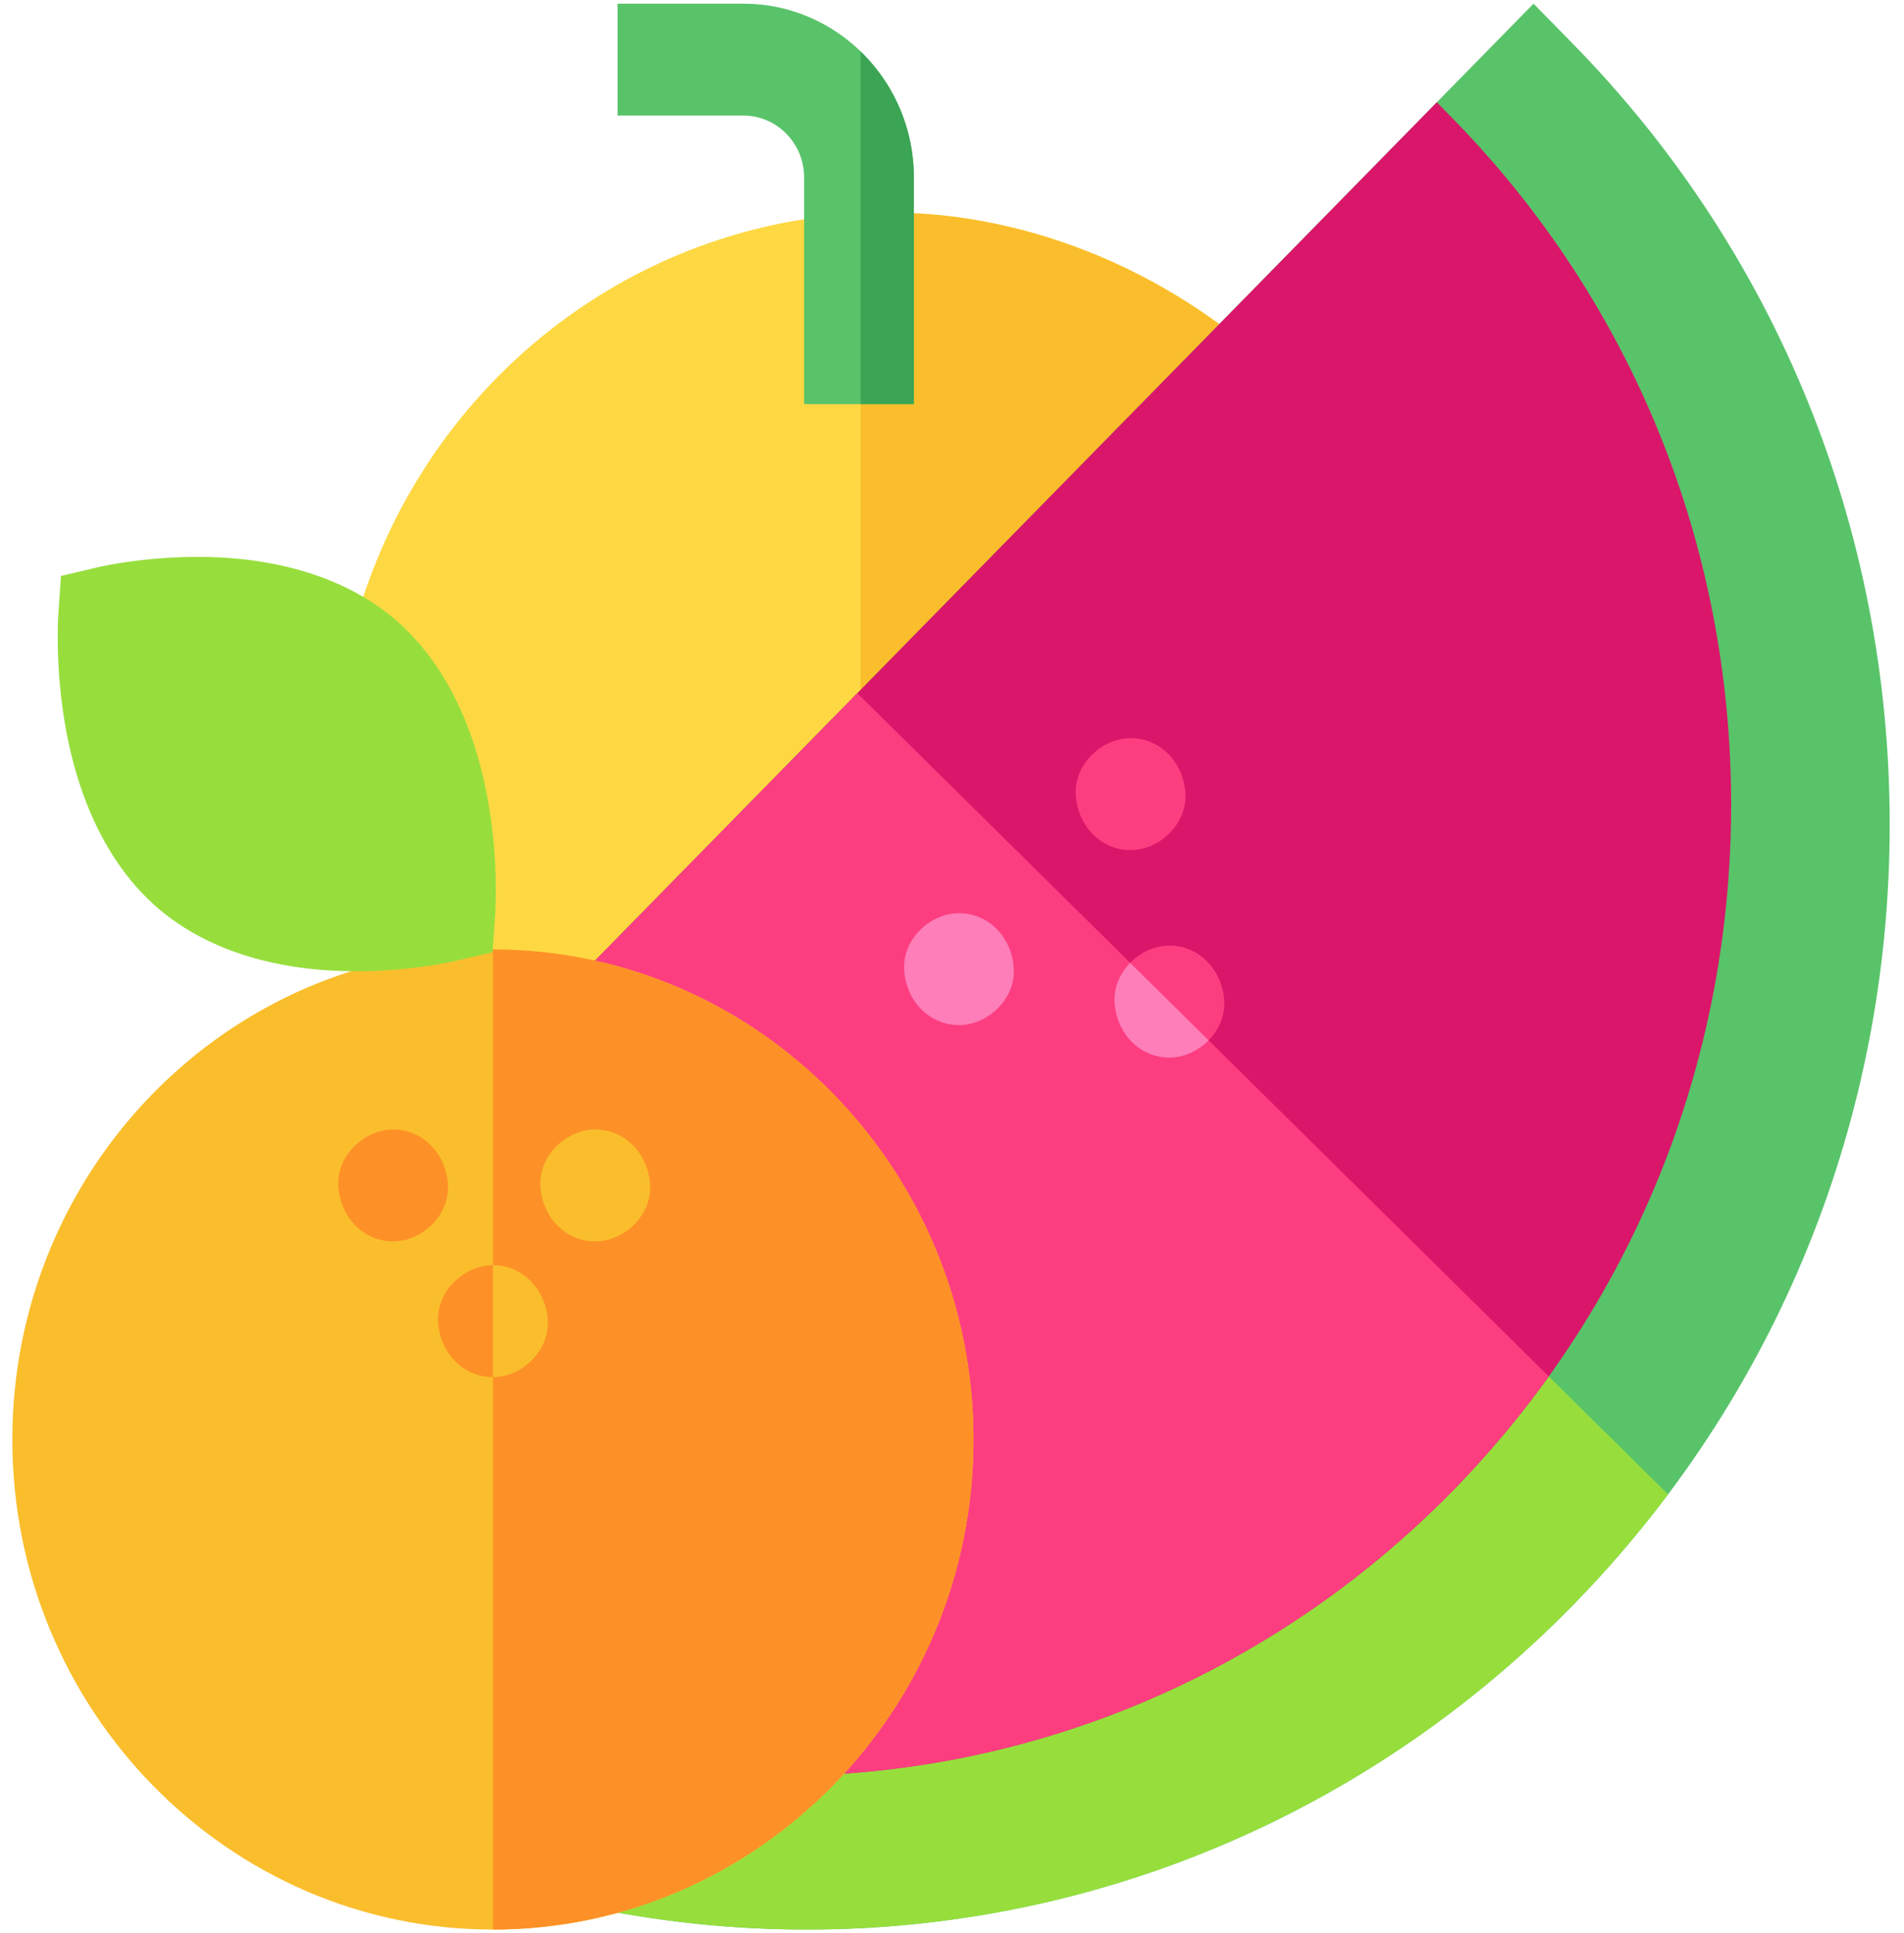 <svg xmlns="http://www.w3.org/2000/svg" width="67" height="68" viewBox="0 0 67 68">
    <g fill="none" fill-rule="evenodd">
        <g fill-rule="nonzero">
            <g>
                <g>
                    <g>
                        <g>
                            <path fill="#FED843" d="M39.412 28.246l5.8-14.63c-3.624-3.806-8.806-6.147-13.86-6.26C22.408 7.15 14.49 13.142 12.1 21.92l4.985 17.106s16.818-7.145 22.327-10.78z" transform="translate(-1079 -433) translate(300 346.667) translate(662.076) translate(117.288 85.333) translate(0 1.129)"/>
                            <path fill="#FABE2C" d="M39.412 28.246l5.8-14.63c-3.624-3.806-8.806-6.147-13.86-6.26-.48-.012-.958-.003-1.432.02v26.986c3.169-2.031 6.351-4.043 9.492-6.116z" transform="translate(-1079 -433) translate(300 346.667) translate(662.076) translate(117.288 85.333) translate(0 1.129)"/>
                            <path fill="#59C36A" d="M31.794 14.086h-3.862V6.113c0-1.2-.958-2.177-2.136-2.177h-4.429V0h4.43c3.306 0 5.997 2.742 5.997 6.113v7.973z" transform="translate(-1079 -433) translate(300 346.667) translate(662.076) translate(117.288 85.333) translate(0 1.129)"/>
                            <path fill="#3BA455" d="M29.92 1.68v12.406h1.874V6.113c0-1.743-.721-3.317-1.874-4.432z" transform="translate(-1079 -433) translate(300 346.667) translate(662.076) translate(117.288 85.333) translate(0 1.129)"/>
                            <path fill="#59C36A" d="M54.965 1.392L53.6 0 20.284 33.957l-.097 32.957c2.616.556 5.244.828 7.852.828 10.007 0 19.687-4.01 26.926-11.39 7.202-7.34 11.168-17.1 11.168-27.48 0-10.38-3.966-20.14-11.168-27.48z" transform="translate(-1079 -433) translate(300 346.667) translate(662.076) translate(117.288 85.333) translate(0 1.129)"/>
                            <path fill="#97DE3D" d="M20.284 33.957l-.097 32.957c2.616.556 5.244.828 7.852.828 10.007 0 19.687-4.01 26.926-11.39 1.217-1.24 2.34-2.55 3.368-3.92l-28.53-28.177-9.519 9.702z" transform="translate(-1079 -433) translate(300 346.667) translate(662.076) translate(117.288 85.333) translate(0 1.129)"/>
                            <path fill="#DA166A" d="M50.738 52.326c6.329-6.452 9.815-15.029 9.815-24.152 0-9.124-3.486-17.7-9.815-24.152l-.54-.555-29.914 30.49.87 27.843c1.973.358 3.952.535 5.918.535 8.795 0 17.303-3.524 23.666-10.01z" transform="translate(-1079 -433) translate(300 346.667) translate(662.076) translate(117.288 85.333) translate(0 1.129)"/>
                            <g fill="#FC3E81">
                                <path d="M9.553.042L.033 9.745l.87 27.842c1.974.359 3.953.536 5.919.536 8.795 0 17.303-3.525 23.665-10.01 1.245-1.269 2.377-2.62 3.397-4.041L9.553.042z" transform="translate(-1079 -433) translate(300 346.667) translate(662.076) translate(117.288 85.333) translate(0 1.129) translate(20.25 24.212)"/>
                                <path d="M20.536 12.857c1.01 0 1.977-.905 1.93-1.968-.046-1.066-.848-1.968-1.93-1.968-1.01 0-1.978.905-1.931 1.968.047 1.066.848 1.968 1.93 1.968zM19.17 5.56c1.01 0 1.978-.905 1.931-1.968-.047-1.066-.848-1.968-1.93-1.968-1.01 0-1.978.905-1.931 1.968.047 1.066.848 1.968 1.93 1.968z" transform="translate(-1079 -433) translate(300 346.667) translate(662.076) translate(117.288 85.333) translate(0 1.129) translate(20.25 24.212)"/>
                            </g>
                            <path fill="#FD7EB8" d="M33.382 35.928c1.01 0 1.977-.905 1.93-1.968-.046-1.066-.848-1.968-1.93-1.968-1.01 0-1.978.905-1.93 1.968.046 1.066.847 1.968 1.93 1.968zM39.406 33.739c-.351.357-.574.84-.55 1.362.046 1.067.848 1.969 1.93 1.969.514 0 1.016-.236 1.38-.606l-2.76-2.725z" transform="translate(-1079 -433) translate(300 346.667) translate(662.076) translate(117.288 85.333) translate(0 1.129)"/>
                            <path fill="#FABE2C" d="M16.98 67.742C7.657 67.742.07 60.01.07 50.506c0-9.504 7.586-17.237 16.91-17.237 9.326 0 16.912 7.733 16.912 17.237 0 9.504-7.586 17.236-16.911 17.236z" transform="translate(-1079 -433) translate(300 346.667) translate(662.076) translate(117.288 85.333) translate(0 1.129)"/>
                            <path fill="#FD9127" d="M16.98 67.742V33.269c9.326 0 16.912 7.733 16.912 17.237 0 9.504-7.586 17.236-16.911 17.236zM13.47 43.536c1.01 0 1.978-.905 1.931-1.968-.047-1.066-.848-1.968-1.93-1.968-1.01 0-1.978.906-1.932 1.968.047 1.067.849 1.968 1.931 1.968z" transform="translate(-1079 -433) translate(300 346.667) translate(662.076) translate(117.288 85.333) translate(0 1.129)"/>
                            <path fill="#FD9127" d="M16.98 48.31c1.01 0 1.978-.906 1.932-1.969-.047-1.066-.849-1.968-1.931-1.968-1.01 0-1.978.906-1.93 1.968.046 1.067.847 1.968 1.93 1.968z" transform="translate(-1079 -433) translate(300 346.667) translate(662.076) translate(117.288 85.333) translate(0 1.129)"/>
                            <path fill="#FABE2C" d="M16.98 48.31c1.01 0 1.978-.906 1.932-1.969-.047-1.066-.849-1.968-1.931-1.968v3.936z" transform="translate(-1079 -433) translate(300 346.667) translate(662.076) translate(117.288 85.333) translate(0 1.129)"/>
                            <path fill="#97DE3D" d="M16.97 33.364l-1.316.31c-.066.015-1.651.382-3.667.359-2.817-.032-5.18-.81-6.834-2.253-1.655-1.442-2.777-3.7-3.245-6.53-.335-2.027-.226-3.68-.221-3.75l.095-1.371 1.315-.31c.066-.015 1.651-.381 3.667-.359 2.817.032 5.18.811 6.834 2.253 1.655 1.442 2.777 3.7 3.245 6.531.335 2.027.226 3.68.221 3.749l-.095 1.371z" transform="translate(-1079 -433) translate(300 346.667) translate(662.076) translate(117.288 85.333) translate(0 1.129)"/>
                            <path fill="#FABE2C" d="M20.582 43.536c1.01 0 1.977-.905 1.93-1.968-.046-1.066-.848-1.968-1.93-1.968-1.01 0-1.978.906-1.931 1.968.047 1.067.848 1.968 1.93 1.968z" transform="translate(-1079 -433) translate(300 346.667) translate(662.076) translate(117.288 85.333) translate(0 1.129)"/>
                        </g>
                    </g>
                </g>
            </g>
        </g>
    </g>
</svg>

